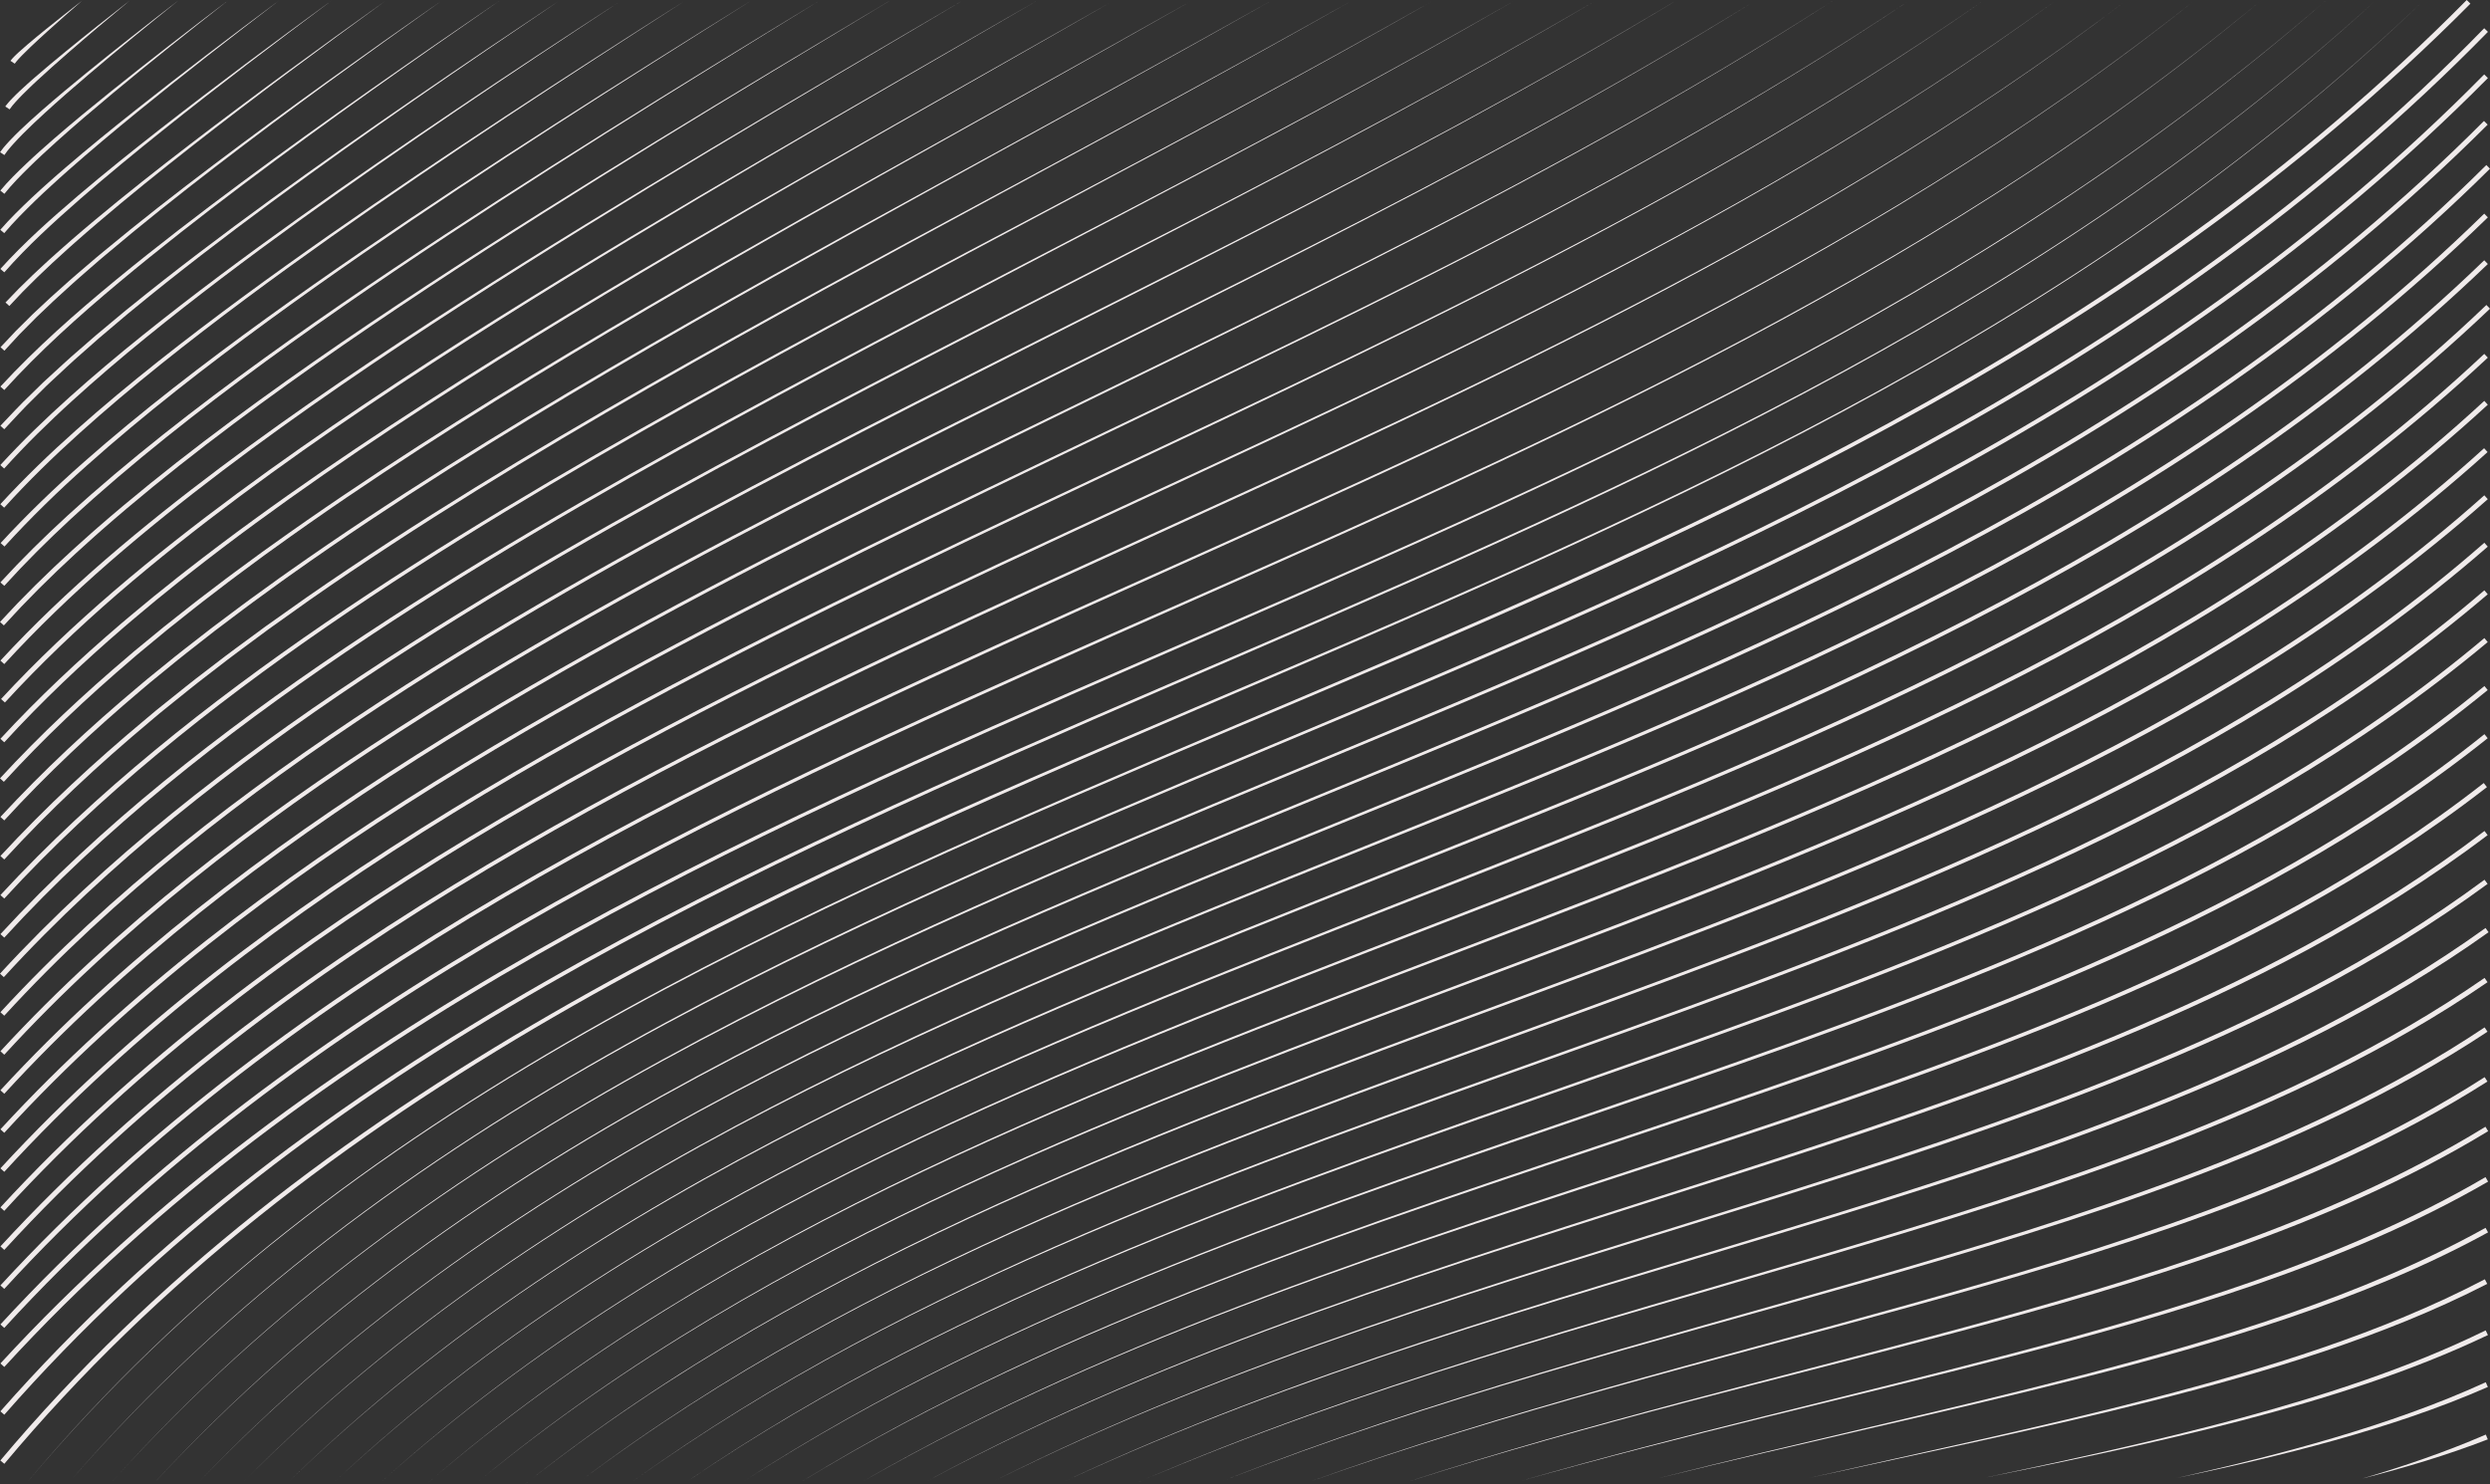 <?xml version="1.0" encoding="UTF-8"?>
<svg id="Layer_2" data-name="Layer 2" xmlns="http://www.w3.org/2000/svg" viewBox="0 0 2753.11 1641.03">
  <rect x="0" y="0" width="2753.11" height="1641.03" fill="#333333" stroke="none"/>
  <defs>
    <style>
      .cls-1 {
        fill: #f0ebeb;
        stroke-width: 0px;
      }
    </style>
  </defs>
  <g id="Isolation_Mode" data-name="Isolation Mode">
    <g>
      <g>
        <path class="cls-1" d="m11.55,67.25c.75-.96,1.5-1.94,2.27-2.73.76-.86,1.53-1.65,2.32-2.42.77-.79,1.56-1.55,2.36-2.29.79-.75,1.58-1.51,2.38-2.22,3.19-2.93,6.45-5.75,9.72-8.55,6.54-5.59,13.18-11.03,19.85-16.43,13.34-10.79,26.84-21.37,40.37-31.91-12.92,11.27-25.81,22.59-38.5,34.09-6.35,5.75-12.66,11.54-18.84,17.44-3.08,2.96-6.15,5.92-9.11,8.96-.75.75-1.47,1.52-2.19,2.29-.73.76-1.45,1.53-2.13,2.31-.7.77-1.39,1.55-2.01,2.34-.68.79-1.18,1.55-1.72,2.3l-4.77-3.19Z"/>
        <path class="cls-1" d="m5.82,117.75c1.23-1.56,2.4-3.24,3.71-4.63l1.92-2.17c.64-.72,1.32-1.38,1.98-2.07,2.63-2.78,5.37-5.37,8.1-8,2.77-2.56,5.51-5.16,8.34-7.65l4.21-3.77,4.25-3.71c11.35-9.88,22.9-19.48,34.52-28.99C96.1,37.75,119.68,19.18,143.34.71c-23.05,19.22-46.03,38.53-68.64,58.25-11.3,9.86-22.52,19.81-33.49,29.99l-4.11,3.82-4.05,3.87c-2.72,2.56-5.35,5.21-8,7.83-2.59,2.67-5.22,5.31-7.66,8.07-2.5,2.72-4.81,5.56-6.79,8.4l-4.77-3.19Z"/>
        <path class="cls-1" d="m.09,168.26l2.53-3.34,1.27-1.67c.44-.53.9-1.04,1.35-1.56,1.82-2.04,3.56-4.19,5.47-6.11,1.89-1.95,3.73-3.96,5.66-5.86l5.8-5.69c7.83-7.46,15.81-14.73,23.93-21.81,16.22-14.2,32.78-27.96,49.47-41.56,16.68-13.61,33.54-26.98,50.44-40.3,16.9-13.32,33.92-26.49,50.94-39.64-16.73,13.53-33.45,27.07-50.04,40.76-16.6,13.68-33.15,27.43-49.5,41.39-16.36,13.96-32.59,28.06-48.43,42.56-7.94,7.23-15.7,14.63-23.29,22.18l-5.6,5.74c-1.86,1.92-3.61,3.91-5.42,5.87-1.85,1.93-3.44,4.01-5.16,6.02-.42.51-.85,1.01-1.26,1.52l-1.14,1.57-2.27,3.13-4.77-3.19Z"/>
        <path class="cls-1" d="m.36,210.72c8.88-10.69,18.72-20.25,28.65-29.69,9.93-9.45,20.2-18.47,30.48-27.48,20.66-17.9,41.77-35.25,63.05-52.36C165.13,66.99,208.41,33.7,251.9.71c-42.91,33.75-85.6,67.79-127.55,102.7-20.96,17.46-41.73,35.16-62.02,53.36-10.09,9.16-20.17,18.33-29.85,27.87-9.68,9.52-19.28,19.21-27.67,29.68l-4.46-3.61Z"/>
        <path class="cls-1" d="m.29,254.11c11.03-12.68,23.02-24.31,35.14-35.76l9.18-8.49c3.07-2.82,6.21-5.55,9.3-8.34,6.18-5.58,12.5-11,18.8-16.44,25.25-21.69,51.08-42.65,77.14-63.32,26.06-20.65,52.38-40.98,78.81-61.14,26.46-20.13,53.06-40.07,79.73-59.92-26.38,20.23-52.69,40.55-78.85,61.05-26.14,20.53-52.15,41.23-77.89,62.24-25.73,21.02-51.24,42.33-76.11,64.33-6.2,5.51-12.42,11.01-18.5,16.65-3.05,2.81-6.14,5.58-9.14,8.43l-9,8.57c-11.87,11.54-23.61,23.26-34.23,35.83l-4.37-3.72Z"/>
        <path class="cls-1" d="m.42,297.34c26.52-29.4,56.04-55.51,85.93-81.05,29.96-25.47,60.64-50.04,91.6-74.23,30.98-24.17,62.26-47.94,93.72-71.46,31.48-23.49,63.13-46.76,94.88-69.89-31.46,23.51-62.82,47.16-94.01,71.03-31.17,23.9-62.15,48.04-92.81,72.57-30.65,24.54-60.99,49.47-90.58,75.24-29.49,25.82-58.63,52.26-84.41,81.56l-4.33-3.77Z"/>
        <path class="cls-1" d="m6.09,334.44l11.69-12.15,2.92-3.04,3.01-2.94,6.02-5.88,6.02-5.88c1.99-1.98,4.09-3.83,6.14-5.76l12.33-11.44c4.15-3.77,8.36-7.46,12.54-11.2,4.2-3.71,8.34-7.48,12.62-11.1,8.52-7.28,16.95-14.66,25.6-21.77,34.38-28.72,69.56-56.43,105.08-83.67,35.54-27.22,71.42-53.98,107.55-80.39,36.13-26.41,72.46-52.55,108.91-78.52-36.17,26.36-72.21,52.88-108.05,79.67-35.84,26.79-71.42,53.93-106.65,81.51-35.21,27.6-70.06,55.66-104.06,84.69-8.56,7.19-16.89,14.64-25.31,21.99-4.23,3.65-8.32,7.45-12.46,11.2-4.12,3.77-8.29,7.49-12.38,11.29l-12.15,11.52c-2.01,1.93-4.08,3.81-6.04,5.79l-5.92,5.91-5.92,5.91-2.96,2.95-2.86,3.04-11.45,12.16-4.23-3.88Z"/>
        <path class="cls-1" d="m.6,383.91l13.35-14.2,3.34-3.55,3.45-3.43,6.91-6.85,6.91-6.85,1.73-1.71,1.77-1.66,3.55-3.32,14.21-13.28c4.77-4.39,9.65-8.64,14.47-12.97,4.86-4.29,9.62-8.68,14.58-12.85l14.76-12.63c2.47-2.1,4.9-4.23,7.39-6.3l7.48-6.19c39.82-33.11,80.69-64.9,121.98-96.08,41.32-31.16,83.07-61.74,125.14-91.85,42.06-30.13,84.37-59.91,126.82-89.49-42.18,29.96-84.2,60.13-125.97,90.65-41.79,30.5-83.23,61.45-124.24,92.97-40.98,31.55-81.51,63.69-120.95,97.1l-7.41,6.25c-2.47,2.08-4.88,4.24-7.32,6.35l-14.6,12.74c-4.91,4.2-9.61,8.62-14.41,12.94-4.76,4.36-9.6,8.64-14.3,13.06l-14.02,13.35-3.5,3.34-1.75,1.67-1.7,1.72-6.81,6.87-6.81,6.87-3.4,3.44-3.27,3.55-13.1,14.19-4.28-3.82Z"/>
        <path class="cls-1" d="m.45,427.44c39.66-42.98,83.51-81.57,128.49-118.56,45.01-36.98,91.25-72.39,138-107.07,46.77-34.66,94.09-68.56,141.76-101.96,47.66-33.41,95.6-66.4,143.71-99.15-47.84,33.14-95.51,66.52-142.88,100.32-47.38,33.78-94.41,68.06-140.87,103.08-46.44,35.04-92.35,70.8-136.97,108.08-44.58,37.27-88,76.16-126.97,119.08l-4.27-3.83Z"/>
        <path class="cls-1" d="m.45,470.78c11.23-11.75,22.18-23.78,33.99-34.94l8.71-8.51,4.35-4.26c1.47-1.4,2.98-2.75,4.47-4.13l17.93-16.47c5.91-5.56,12.12-10.79,18.21-16.14l18.35-15.97,18.68-15.58,9.34-7.79c1.56-1.29,3.1-2.61,4.68-3.88l4.74-3.81c50.35-40.87,102.14-79.88,154.53-118.01,13.15-9.47,26.23-19.02,39.43-28.42l39.64-28.11,39.85-27.81c13.29-9.25,26.68-18.39,40.01-27.58,53.44-36.64,107.21-72.79,161.16-108.66-53.69,36.27-107.19,72.81-160.34,109.84-13.26,9.3-26.57,18.52-39.8,27.87l-39.64,28.1-39.42,28.39c-13.12,9.49-26.13,19.14-39.2,28.69-52.08,38.5-103.54,77.86-153.5,119.02l-4.7,3.84c-1.56,1.28-3.09,2.61-4.64,3.91l-9.26,7.84-18.52,15.68-18.18,16.06c-6.04,5.38-12.18,10.64-18.03,16.22l-17.74,16.53c-1.47,1.38-2.97,2.74-4.42,4.15l-4.3,4.27-8.6,8.53c-11.67,11.19-22.44,23.21-33.51,34.96l-4.26-3.84Z"/>
        <path class="cls-1" d="m.34,514.22c12.09-13.16,24.52-25.99,37.29-38.46,12.82-12.42,25.81-24.65,39.12-36.52,26.54-23.83,53.85-46.76,81.64-69.07,55.59-44.62,112.86-87.04,170.83-128.43,57.99-41.38,116.76-81.62,175.9-121.31,59.13-39.69,118.69-78.75,178.41-117.55-59.46,39.2-118.75,78.65-177.6,118.74-58.86,40.08-117.35,80.71-175.03,122.45-57.66,41.75-114.6,84.53-169.8,129.44-27.6,22.45-54.69,45.52-80.98,69.45-13.19,11.92-26.05,24.18-38.72,36.63-12.62,12.49-24.89,25.32-36.81,38.47l-4.26-3.85Z"/>
        <path class="cls-1" d="m.35,557.51c26.63-28.99,54.98-56.31,84.35-82.39,29.35-26.12,59.57-51.23,90.33-75.62,61.57-48.74,125.08-94.91,189.39-139.87,64.33-44.94,129.57-88.56,195.19-131.58,65.62-43.01,131.71-85.3,197.95-127.35-65.98,42.45-131.81,85.14-197.16,128.54-65.34,43.41-130.3,87.42-194.33,132.73-64,45.33-127.19,91.86-188.36,140.89-30.56,24.54-60.56,49.78-89.66,75.99-29.13,26.18-57.18,53.55-83.45,82.5l-4.26-3.85Z"/>
        <path class="cls-1" d="m.67,600.44c29.07-31.53,59.98-61.26,92.11-89.55,32.09-28.34,65.18-55.5,98.86-81.87,33.68-26.38,67.99-51.93,102.64-76.98,34.67-25.04,69.7-49.56,104.99-73.7,70.6-48.25,142.17-95.04,214.18-141.14C685.47,91.11,757.97,45.79,830.61.71c-72.38,45.49-144.63,91.21-216.37,137.69-71.74,46.49-143.03,93.68-213.33,142.3-35.14,24.32-70.01,49.02-104.51,74.24-34.49,25.22-68.61,50.94-102.09,77.46-33.48,26.52-66.35,53.81-98.18,82.24-31.88,28.38-62.5,58.16-91.2,89.65l-4.25-3.86Z"/>
        <path class="cls-1" d="m.46,643.94l11.92-12.72c2-2.11,3.96-4.26,5.98-6.34l6.11-6.21c4.08-4.13,8.13-8.3,12.24-12.4l12.49-12.15,6.26-6.06,6.36-5.94,12.73-11.89,12.94-11.66c4.32-3.88,8.6-7.79,13.01-11.57,34.91-30.6,70.96-59.86,107.67-88.23,73.47-56.69,149.51-109.9,226.55-161.51,77.08-51.58,155.24-101.49,233.86-150.65C747.22,97.47,826.35,49.14,905.59,1c-78.99,48.55-157.87,97.29-236.24,146.82-78.35,49.56-156.24,99.86-233.02,151.81-76.74,51.99-152.45,105.55-225.51,162.53-36.51,28.51-72.33,57.9-106.99,88.59-4.38,3.79-8.63,7.71-12.91,11.6l-12.83,11.68-12.62,11.91-6.31,5.95-6.2,6.07-12.37,12.16c-4.07,4.1-8.08,8.27-12.12,12.4l-6.05,6.21c-2,2.08-3.94,4.23-5.91,6.34l-11.79,12.71-4.25-3.86Z"/>
        <path class="cls-1" d="m.02,687.67l12.89-13.75,6.46-6.86,6.62-6.71,13.24-13.4,13.53-13.1,6.77-6.55,6.89-6.41,13.8-12.81c4.61-4.25,9.35-8.38,14.01-12.57l7.02-6.27c2.33-2.1,4.68-4.18,7.07-6.21,37.87-32.94,77.01-64.37,116.9-94.77,79.84-60.75,162.58-117.52,246.42-172.48,83.88-54.92,168.97-107.96,254.52-160.2C811.75,103.39,897.81,52,983.94.71c-85.88,51.7-171.7,103.5-257.02,156.11-85.29,52.65-170.11,106.08-253.69,161.38-83.54,55.34-165.95,112.46-245.38,173.5-39.69,30.54-78.6,62.09-116.21,95.12-2.37,2.04-4.7,4.13-7.02,6.23l-6.97,6.28c-4.63,4.2-9.33,8.34-13.91,12.6l-13.69,12.83-6.84,6.42-6.71,6.55-13.42,13.11-13.11,13.4-6.55,6.7-6.39,6.86-12.76,13.73-4.25-3.86Z"/>
        <path class="cls-1" d="m.46,730.43c36.65-39.72,75.91-76.89,116.7-112.21,40.87-35.24,83.15-68.78,126.28-101.15,43.14-32.37,87.12-63.57,131.64-93.97,44.52-30.4,89.57-60.01,134.96-89.08,90.79-58.12,182.89-114.15,275.45-169.36C878.07,109.48,971.14,55.13,1064.17.71c-92.79,54.83-185.61,109.6-277.95,165.18-92.31,55.61-184.14,112.04-274.64,170.54-45.24,29.26-90.13,59.05-134.48,89.63-44.34,30.58-88.15,61.94-131.07,94.45-42.92,32.52-84.98,66.17-125.58,101.5-40.52,35.4-79.47,72.62-115.75,112.28l-4.24-3.87Z"/>
        <path class="cls-1" d="m1.17,772.88c39.28-42.51,81.49-82.17,125.3-119.85,43.92-37.58,89.46-73.19,135.9-107.53,46.46-34.32,93.86-67.34,141.84-99.46,47.99-32.12,96.56-63.35,145.49-93.98,97.89-61.25,197.18-120.19,296.93-178.3,99.76-58.1,199.98-115.42,300.01-173.04-99.79,58.04-199.77,115.77-299.28,174.28-99.5,58.53-198.53,117.87-296.13,179.5-48.79,30.82-97.2,62.24-145.02,94.53-47.81,32.3-95.03,65.48-141.28,99.94-46.24,34.48-91.54,70.22-135.19,107.88-43.54,37.76-85.43,77.46-124.34,119.91l-4.24-3.87Z"/>
        <path class="cls-1" d="m.46,816.88c41.89-45.4,87-87.67,133.91-127.73,2.89-2.55,5.89-4.98,8.84-7.45l8.89-7.39c5.94-4.92,11.83-9.89,17.81-14.76l18.06-14.45c6.03-4.8,12-9.69,18.13-14.35,24.34-18.93,48.93-37.54,73.88-55.64,49.84-36.3,100.72-71.12,152.24-104.95,51.53-33.82,103.69-66.65,156.25-98.82,105.14-64.31,211.79-126.09,318.85-187.1,107.06-61.01,214.54-121.28,321.63-182.23-106.86,61.36-214.1,122.06-320.92,183.48-106.82,61.42-213.21,123.6-318.06,188.3-52.41,32.36-104.42,65.37-155.78,99.37-51.35,34-102.05,68.99-151.68,105.43-24.84,18.18-49.32,36.85-73.54,55.84-6.11,4.68-12.04,9.58-18.04,14.39l-17.96,14.49c-5.95,4.88-11.81,9.86-17.71,14.79l-8.84,7.41c-2.94,2.48-5.92,4.91-8.79,7.47-46.63,40.13-91.42,82.44-132.93,127.78l-4.24-3.87Z"/>
        <path class="cls-1" d="m0,860.59c44.69-48.48,92.94-93.52,143.18-136.07l4.69-4.02c1.57-1.33,3.17-2.62,4.76-3.93l9.54-7.84,19.08-15.67,19.37-15.31,9.69-7.65c3.24-2.54,6.44-5.13,9.73-7.59l19.65-14.94c6.56-4.97,13.06-10.01,19.73-14.84l19.89-14.62,9.95-7.31,10.05-7.16c53.49-38.35,108.14-75.04,163.48-110.63,55.35-35.58,111.39-70.05,167.86-103.8,112.94-67.49,227.52-132.16,342.39-196.25,114.88-64.09,230.09-127.57,344.64-192.24-114.31,65.09-229.29,128.99-343.93,193.49-114.63,64.5-228.96,129.58-341.62,197.46-56.32,33.94-112.21,68.6-167.39,104.35-55.17,35.76-109.63,72.62-162.91,111.11l-10.01,7.19-9.9,7.33-19.81,14.67c-6.64,4.84-13.11,9.9-19.64,14.88l-19.56,14.99c-3.28,2.47-6.47,5.07-9.69,7.61l-9.64,7.67-19.27,15.35-18.98,15.71-9.49,7.85c-1.58,1.32-3.18,2.6-4.73,3.94l-4.66,4.03c-49.96,42.63-97.88,87.7-142.19,136.11L0,860.59Z"/>
        <path class="cls-1" d="m.47,903.29c47.47-51.43,98.82-99.12,152.35-144.05,3.35-2.81,6.63-5.69,10.03-8.44l10.18-8.25,20.36-16.51c3.37-2.78,6.84-5.44,10.28-8.12l10.35-8.04,20.69-16.09,20.98-15.7,10.49-7.85c3.5-2.61,6.97-5.26,10.53-7.79l21.25-15.33c7.1-5.09,14.12-10.29,21.32-15.24,57.1-40.28,115.46-78.71,174.56-115.92,59.12-37.21,118.99-73.18,179.3-108.39,120.63-70.41,243-137.74,365.51-204.76,122.52-67.01,245.26-133.62,366.97-202.09-121.47,68.89-243.99,135.92-366.28,203.34-122.27,67.44-244.4,135.18-364.75,205.98-60.17,35.4-119.89,71.57-178.83,108.95-58.94,37.39-117.11,75.99-173.99,116.4-7.17,4.96-14.16,10.19-21.23,15.29l-21.16,15.38c-3.55,2.54-7,5.2-10.49,7.81l-10.45,7.87-20.89,15.74-20.6,16.13-10.3,8.06c-3.43,2.69-6.88,5.36-10.23,8.14l-20.26,16.54-10.13,8.27c-3.38,2.75-6.65,5.64-9.98,8.45-53.25,45.01-104.26,92.72-151.35,144.08l-4.24-3.87Z"/>
        <path class="cls-1" d="m.47,946.48c50.27-54.47,104.77-104.85,161.66-152.21l10.63-8.92,10.82-8.69,21.67-17.35c7.17-5.85,14.59-11.38,21.91-17.03l22.03-16.88c3.65-2.85,7.41-5.53,11.13-8.29l11.18-8.22,22.35-16.45c15.1-10.68,30.16-21.44,45.31-32.05,60.79-42.2,122.96-82.35,185.93-121.16,62.98-38.8,126.77-76.25,191.02-112.88,128.52-73.24,258.84-143.2,389.12-213.2C1235.52,143.17,1365.88,73.31,1494.73.71c-128.61,73.02-258.75,143.31-388.82,213.7-130.05,70.42-260.14,140.79-388.37,214.43-64.11,36.83-127.75,74.47-190.56,113.44-62.8,38.98-124.78,79.3-185.35,121.64-15.1,10.65-30.09,21.44-45.14,32.15l-22.26,16.49-11.13,8.25c-3.7,2.76-7.45,5.46-11.08,8.31l-21.93,16.92c-7.29,5.66-14.68,11.21-21.82,17.07l-21.57,17.38-10.77,8.7-10.58,8.94c-56.6,47.42-110.76,97.83-160.64,152.22l-4.24-3.87Z"/>
        <path class="cls-1" d="m.47,989.67c53.09-57.52,110.76-110.62,171.05-160.38,60.32-49.76,123.29-96.19,187.78-140.33,64.51-44.12,130.56-85.91,197.45-126.26,66.91-40.34,134.67-79.21,202.92-117.19,136.53-75.94,274.86-148.5,412.95-221.47C1310.72,151.06,1448.69,77.81,1584.53.71c-135.61,77.51-273.36,151.2-411.24,224.59-137.87,73.4-275.98,146.38-412.23,222.71-68.11,38.18-135.73,77.24-202.47,117.76-66.72,40.53-132.59,82.48-196.87,126.74-64.26,44.27-126.99,90.83-187.01,140.65-59.99,49.82-117.32,102.94-170.01,160.38l-4.24-3.87Z"/>
        <path class="cls-1" d="m.47,1032.85c27.91-30.33,57.08-59.46,87.22-87.53,30.15-28.07,61.25-55.09,93.16-81.12,63.79-52.1,130.44-100.57,198.71-146.53,68.29-45.95,138.24-89.38,209.1-131.2,70.87-41.81,142.67-82.01,214.94-121.31,144.57-78.57,290.99-153.61,436.9-229.59C1386.4,159.57,1531.92,82.75,1674.53.71c-142.37,82.45-287.68,159.71-433.36,236.12-145.69,76.41-291.89,151.87-436.19,230.84-72.14,39.5-143.79,79.89-214.49,121.88-70.69,42-140.44,85.6-208.51,131.68-68.05,46.1-134.45,94.69-197.94,146.85-31.75,26.06-62.7,53.1-92.67,81.17-29.97,28.07-58.95,57.19-86.66,87.47l-4.23-3.87Z"/>
        <path class="cls-1" d="m0,1076.54c58.63-63.74,122.6-122.37,189.75-176.9,67.22-54.48,137.55-105.01,209.63-152.76,72.1-47.75,145.98-92.74,220.83-135.98,74.86-43.23,150.71-84.72,227.03-125.28,152.67-81.09,307.21-158.52,460.89-237.6C1461.79,168.94,1614.76,88.33,1763.88.91c-148.88,87.84-301.64,168.88-455.09,248.39-153.47,79.51-307.8,157.36-460.2,238.86-76.19,40.76-151.89,82.44-226.58,125.85-74.68,43.42-148.37,88.57-220.25,136.46-71.86,47.89-141.92,98.53-208.84,153.07-66.85,54.59-130.47,113.22-188.69,176.88l-4.24-3.87Z"/>
        <path class="cls-1" d="m.47,1119.19c61.44-66.75,128.62-128,199.18-184.86,70.63-56.82,144.66-109.26,220.54-158.71,75.91-49.44,153.72-95.88,232.55-140.44,78.84-44.55,158.72-87.22,239.07-128.95,160.72-83.44,323.3-163.15,484.6-245.38C1537.68,178.62,1697.89,94.02,1853.09.71c-154.95,93.72-314.96,178.76-476.02,261.43-161.1,82.66-323.48,162.8-483.93,246.65-80.22,41.93-159.95,84.8-238.63,129.53-78.66,44.74-156.29,91.34-231.97,140.92-75.65,49.59-149.42,102.14-219.74,159.02-70.25,56.91-137.07,118.16-198.1,184.82l-4.23-3.88Z"/>
        <path class="cls-1" d="m.47,1162.36c64.14-69.69,134.39-133.53,208.27-192.61,36.94-29.55,74.83-57.91,113.44-85.24,38.6-27.34,77.88-53.69,117.69-79.22,79.62-51.05,161.27-98.83,243.99-144.61,82.73-45.77,166.55-89.52,250.82-132.33,168.57-85.6,338.97-167.45,507.62-252.82,84.32-42.68,168.22-86.22,251.17-131.51,82.94-45.3,164.95-92.34,245.31-142.11-80.23,49.97-162.13,97.23-244.97,142.74-82.85,45.51-166.64,89.26-250.87,132.16-168.45,85.81-338.66,168.09-506.97,254.1-84.15,43.01-167.82,86.96-250.38,132.91-82.55,45.95-164.01,93.9-243.4,145.09-39.69,25.6-78.85,52-117.31,79.4-38.47,27.38-76.21,55.78-113,85.36-73.57,59.13-143.45,122.97-207.18,192.56l-4.23-3.88Z"/>
        <path class="cls-1" d="m.47,1205.52c66.93-72.73,140.36-139.24,217.71-200.59,38.68-30.68,78.36-60.1,118.78-88.42,40.44-28.3,81.63-55.52,123.36-81.85,83.48-52.66,169.13-101.78,255.89-148.75,86.77-46.97,174.67-91.79,263.01-135.69,176.7-87.76,355.18-171.84,531.31-260.67,88.07-44.41,175.56-89.98,261.84-137.76,86.28-47.78,171.36-97.78,254.36-151.08-82.87,53.5-167.84,103.71-254.01,151.71-86.18,48-173.58,93.79-261.54,138.41-175.94,89.27-354.23,173.78-530.68,261.96-88.21,44.1-175.98,89.12-262.58,136.27-86.59,47.16-172.05,96.44-255.3,149.24-41.62,26.4-82.68,53.68-122.98,82.03-40.29,28.38-79.81,57.83-118.33,88.54-77.03,61.4-150.09,127.91-216.6,200.54l-4.23-3.88Z"/>
        <path class="cls-1" d="m.47,1248.68c69.61-75.65,146.1-144.73,226.78-208.25,80.71-63.54,165.59-121.63,252.79-175.78,87.22-54.16,176.75-104.49,267.42-152.55,90.69-48.05,182.54-93.83,274.81-138.71,184.56-89.72,370.81-175.9,554.08-268.18,91.63-46.13,182.52-93.78,271.91-144.13,89.38-50.35,177.27-103.41,262.61-160.38-85.2,57.17-172.98,110.44-262.26,161-89.29,50.56-180.08,98.43-271.61,144.78-183.08,92.72-369.15,179.35-553.47,269.48-92.15,45.08-183.87,91.06-274.39,139.3-90.51,48.24-179.84,98.74-266.83,153.03-86.97,54.29-171.56,112.48-251.95,176.07-80.36,63.57-156.47,132.64-225.66,208.19l-4.23-3.88Z"/>
        <path class="cls-1" d="m.47,1291.83c72.24-78.52,151.74-150.12,235.71-215.76,84-65.67,172.44-125.46,263.32-181.07,90.9-55.62,184.27-107.06,278.81-156.13,94.56-49.06,190.32-95.71,286.47-141.5,192.3-91.57,386.19-179.79,576.38-275.65,95.08-47.92,189.23-97.74,281.56-150.8,92.31-53.06,182.81-109.37,270.22-170.21-87.28,61.03-177.65,117.56-269.86,170.83-92.22,53.28-186.28,103.32-281.27,151.46-190.01,96.31-383.73,184.98-575.79,276.96-96.03,46-191.66,92.86-286.05,142.1-94.38,49.25-187.55,100.86-278.21,156.61-90.64,55.74-178.8,115.63-262.47,181.35-83.64,65.69-162.76,137.27-234.58,215.69l-4.23-3.88Z"/>
        <path class="cls-1" d="m.47,1334.98c74.83-81.34,157.28-155.42,244.49-223.12,87.23-67.74,179.19-129.18,273.71-186.15,94.55-56.97,191.69-109.49,290.05-159.48,98.38-49.98,198-97.43,297.96-144.1,199.92-93.3,401.31-183.53,598.19-283.11,98.42-49.78,195.7-101.88,290.78-157.8,95.07-55.91,187.95-115.65,277.18-180.52-89.09,65.07-181.85,125.02-276.82,181.14-94.98,56.13-192.17,108.46-290.5,158.46-196.71,100.02-397.94,190.7-597.63,284.42-99.84,46.88-199.33,94.53-297.54,144.7-98.2,50.17-195.14,102.86-289.46,159.96-94.29,57.1-185.96,118.64-272.85,186.43-86.87,67.75-168.94,141.81-243.34,223.04l-4.23-3.88Z"/>
        <path class="cls-1" d="m.47,1378.13c77.36-84.1,162.71-160.61,253.11-230.33,90.42-69.75,185.84-132.8,283.97-191.04,98.16-58.25,199.03-111.75,301.16-162.59,102.14-50.84,205.56-99.02,309.27-146.51,207.41-94.93,416.17-187.13,619.51-290.57,101.64-51.71,201.91-106.21,299.58-165.11,97.65-58.89,192.71-122.22,283.52-191.26-90.67,69.23-185.6,132.77-283.14,191.88-97.56,59.12-197.74,113.85-299.3,165.78-203.17,103.89-411.77,196.54-618.96,291.9-103.6,47.69-206.89,96.09-308.87,147.11-101.96,51.03-202.65,104.7-300.56,163.08-97.88,58.38-193.01,121.52-283.09,191.32-90.06,69.75-175.02,146.24-251.95,230.23l-4.23-3.88Z"/>
        <path class="cls-1" d="m.47,1421.27c79.85-86.82,168.04-165.72,261.58-237.39,93.56-71.72,192.39-136.31,294.08-195.77,101.71-59.47,206.28-113.87,312.12-165.5,105.86-51.62,213.02-100.48,320.42-148.73,107.41-48.25,215.08-95.89,322.11-144.92,107.03-49.03,213.45-99.45,318.21-153.16,104.75-53.7,207.87-110.71,307.94-172.73,100.06-62,197.08-129.06,289.24-202.35-92.02,73.48-188.91,140.74-288.87,202.96-99.97,62.24-203,119.47-307.66,173.4-104.68,53.94-211.02,104.59-317.97,153.84-106.95,49.26-214.53,97.12-321.83,145.58-107.29,48.47-214.33,97.53-320.03,149.34-105.68,51.81-210.06,106.38-311.52,165.99-101.44,59.59-199.98,124.28-293.19,196.04-93.19,71.71-180.99,150.58-260.41,237.29l-4.23-3.88Z"/>
        <path class="cls-1" d="m.47,1464.41c82.29-89.49,173.28-170.74,269.91-244.33,96.65-73.64,198.86-139.72,304.05-200.33,105.22-60.63,213.44-115.86,322.95-168.21,109.53-52.34,220.38-101.8,331.42-150.78,111.04-48.98,222.29-97.46,332.75-147.7,110.46-50.22,220.15-102.19,327.91-157.98,107.75-55.78,213.57-115.4,315.89-180.66,102.31-65.22,201.09-136.12,294.41-213.72-93.17,77.79-191.82,148.89-294.02,214.33-102.21,65.47-207.95,125.32-315.61,181.32-107.68,56.02-217.3,108.22-327.68,158.67-110.38,50.46-221.55,99.17-332.48,148.36-110.93,49.2-221.66,98.87-331.03,151.39-109.35,52.53-217.37,107.94-322.35,168.7-104.95,60.75-206.86,126.92-303.16,200.59-96.28,73.62-186.87,154.84-268.73,244.22l-4.23-3.88Z"/>
        <path class="cls-1" d="m.47,1507.55c84.69-92.11,178.43-175.68,278.11-251.14,99.69-75.52,205.24-143.03,313.91-204.74,108.7-61.73,220.52-117.73,333.66-170.73,113.16-53,227.65-103.01,342.27-152.68,114.62-49.67,229.38-98.99,343.2-150.44,113.81-51.44,226.7-105,337.34-162.95,110.63-57.93,219.03-120.28,323.43-188.86,104.39-68.55,204.75-143.38,299.06-225.31-94.16,82.11-194.38,157.15-298.67,225.91-104.29,68.8-212.6,131.38-323.15,189.54-110.57,58.18-223.39,111.97-337.12,163.64-113.74,51.67-228.43,101.22-342.94,151.11-114.51,49.89-228.89,100.11-341.88,153.3-112.98,53.19-224.6,109.36-333.05,171.22-108.42,61.84-213.66,129.45-313,205-99.33,75.49-192.66,159.02-276.92,251.02l-4.23-3.88Z"/>
        <path class="cls-1" d="m.43,1560.48c42.4-48.17,87.28-94.14,134.24-137.85,46.96-43.72,95.99-85.18,146.67-124.49,101.37-78.66,209.23-148.64,320.51-212.28,111.32-63.67,226.06-121.08,342.21-175.25,116.18-54.16,233.8-105.09,351.52-155.69,117.73-50.59,235.6-100.86,352.42-153.51,116.8-52.64,232.58-107.67,345.83-167.59,113.24-59.9,223.96-124.73,330.14-196.46,106.18-71.68,207.76-150.32,302.49-236.65-94.57,86.5-196.02,165.34-302.09,237.24-106.07,71.94-216.71,137-329.87,197.14-113.18,60.15-228.89,115.42-345.62,168.29-116.74,52.88-234.54,103.37-352.17,154.18-117.63,50.82-235.13,101.96-351.14,156.31-115.99,54.35-230.53,111.94-341.59,175.73-111.02,63.77-218.56,133.83-319.57,212.51-50.49,39.32-99.33,80.77-146.08,124.46-46.75,43.68-91.41,89.61-133.6,137.7l-4.31-3.79Z"/>
        <path class="cls-1" d="m.39,1614.83c42.3-50.36,87.31-98.44,134.63-144.1,47.31-45.67,96.92-88.94,148.34-129.89,102.87-81.94,212.93-154.49,326.74-220.13,113.86-65.67,231.48-124.52,350.61-179.84,119.16-55.32,239.89-107.13,360.7-158.61,120.82-51.48,241.79-102.63,361.58-156.45,119.78-53.8,238.41-110.28,354.23-172.18,115.8-61.88,228.78-129.24,336.62-204.2,107.83-74.91,210.46-157.49,305.33-248.33-94.71,91.02-197.2,173.8-304.92,248.92-107.73,75.18-220.63,142.77-336.35,204.88-115.74,62.13-234.32,118.84-354.03,172.88-119.72,54.04-240.61,105.43-361.33,157.12-120.72,51.7-241.32,103.72-360.32,159.23-118.97,55.51-236.38,114.53-349.97,180.32-113.55,65.76-223.28,138.39-325.76,220.33-51.24,40.95-100.64,84.2-147.74,129.83-47.1,45.63-91.89,93.64-133.97,143.92l-4.4-3.69Z"/>
      </g>
      <g>
        <path class="cls-1" d="m31.33,1637.46c42.58-50.83,87.95-99.3,135.7-145.31,47.75-46.01,97.86-89.55,149.84-130.72,103.98-82.38,215.33-155.13,330.48-220.87,115.19-65.77,234.19-124.63,354.68-180.01,120.51-55.38,242.56-107.29,364.63-159.07,122.07-51.77,244.21-103.41,365.01-158.02,120.78-54.61,240.27-112.22,356.61-175.72,116.31-63.47,229.47-132.91,336.91-210.44,107.44-77.47,209.06-163.11,302.19-257.3l4.08,4.04c-93.54,94.26-195.55,179.92-303.33,257.34-107.78,77.48-221.24,146.81-337.79,210.14-116.58,63.36-236.25,120.8-357.19,175.21-120.95,54.42-243.2,105.85-365.37,157.4-122.16,51.56-244.28,103.24-364.85,158.39-120.55,55.14-239.6,113.77-354.86,179.3-115.22,65.5-226.65,138.02-330.74,220.18-52.04,41.06-102.21,84.5-150.03,130.42-47.82,45.91-93.28,94.3-135.95,145.05Z"/>
        <path class="cls-1" d="m77.8,1637.46c42.82-49.52,88.35-96.69,136.16-141.42,47.8-44.74,97.87-87.04,149.72-127.02,103.71-80,214.43-150.6,328.72-214.47,114.33-63.89,232.24-121.15,351.52-175.13,119.31-53.98,240.05-104.7,360.75-155.41,120.7-50.71,241.42-101.41,360.76-155.18,119.33-53.76,237.33-110.61,352.14-173.42,114.78-62.78,226.38-131.58,332.17-208.53,105.79-76.89,205.68-162.01,296.96-255.66l4.11,4.01c-91.69,93.74-191.98,178.87-298.12,255.71-106.14,76.91-218.03,145.61-333.06,208.25-115.05,62.67-233.25,119.34-352.73,172.91-119.5,53.58-240.33,104.07-361.13,154.56-120.79,50.5-241.6,100.99-360.97,154.73-119.35,53.75-237.31,110.76-351.71,174.42-114.36,63.63-225.15,134-328.98,213.78-51.9,39.87-102.04,82.07-149.91,126.71-47.88,44.63-93.49,91.72-136.4,141.16Z"/>
        <path class="cls-1" d="m124.86,1637.46c42.67-47.76,87.91-93.22,135.29-136.32,47.38-43.1,96.89-83.85,148.06-122.37,102.37-77.07,211.29-145.14,323.55-206.81,112.3-61.69,227.95-117.07,344.88-169.35,116.96-52.27,235.25-101.46,353.51-150.67,118.25-49.2,236.51-98.41,353.46-150.59,116.93-52.17,232.59-107.32,345.18-168.25,112.57-60.9,222.08-127.65,325.99-202.36,103.91-74.64,202.12-157.33,291.92-248.45l4.09,4.03c-90.22,91.2-188.83,173.91-293.08,248.5-104.26,74.66-214.06,141.3-326.87,202.06-112.84,60.79-228.69,115.77-345.77,167.74-117.1,51.98-235.47,100.98-353.82,149.96-118.34,48.98-236.71,97.94-353.73,149.98-117,52.04-232.7,107.19-345.07,168.64-112.33,61.43-221.33,129.27-323.81,206.12-51.23,38.41-100.8,79.05-148.25,122.06-47.45,43-92.77,88.37-135.53,136.05Z"/>
        <path class="cls-1" d="m172.57,1637.45c42.49-45.99,87.4-89.72,134.32-131.18,46.92-41.46,95.84-80.65,146.31-117.7,100.96-74.14,208.04-139.67,318.23-199.14,110.22-59.49,223.57-112.99,338.12-163.55,114.57-50.56,230.39-98.21,346.16-145.89,115.77-47.68,231.54-95.38,346.06-145.95,114.5-50.56,227.78-104.01,338.14-163.04,110.33-59.01,217.73-123.68,319.73-196.11,102-72.37,198.51-152.6,286.82-241.15l4.06,4.06c-88.73,88.63-185.64,168.87-287.98,241.19-102.35,72.38-210.04,136.94-320.61,195.81-110.59,58.89-224.07,112.16-338.72,162.53-114.67,50.37-230.55,97.87-346.42,145.32-115.86,47.46-231.75,94.88-346.39,145.21-114.61,50.33-228.02,103.6-338.31,162.85-110.25,59.23-217.41,124.53-318.48,198.45-50.53,36.95-99.51,76.03-146.49,117.39-46.99,41.36-91.98,85.01-134.56,130.91Z"/>
        <path class="cls-1" d="m220.96,1637.45c42.33-44.26,86.95-86.32,133.45-126.19,46.5-39.87,94.87-77.54,144.69-113.17,99.66-71.29,205.02-134.35,313.26-191.66,108.28-57.33,219.47-108.99,331.77-157.89,112.33-48.9,225.81-95.04,339.24-141.26,113.43-46.21,226.84-92.48,339.04-141.54,112.19-49.06,223.2-100.91,331.39-158.21,108.16-57.28,213.5-120.06,313.62-190.45,100.1-70.33,194.89-148.36,281.64-234.61l4.04,4.07c-87.17,86.33-182.35,164.37-282.8,234.65-100.45,70.34-206.09,133.01-314.49,190.14-108.43,57.16-219.63,108.83-331.96,157.7-112.35,48.86-225.88,94.92-339.39,140.91-113.52,45.99-227.07,91.91-339.46,140.57-112.37,48.66-223.61,100.09-331.96,157.18-108.31,57.08-213.75,119.91-313.52,190.98-49.87,35.52-98.31,73.09-144.87,112.86-46.57,39.76-91.27,81.74-133.68,125.91Z"/>
        <path class="cls-1" d="m270.11,1637.46c84.09-84.88,176.75-161.05,274.77-229.3,98.04-68.31,201.35-128.81,307.34-183.89,106.02-55.1,214.74-104.84,324.49-151.99,109.77-47.15,220.62-91.7,331.41-136.33,110.79-44.63,221.56-89.32,331.19-136.69,109.61-47.36,218.11-97.4,323.94-152.67,105.8-55.25,208.92-115.8,307.05-183.72,98.12-67.87,191.16-143.21,276.43-226.64l4.01,4.11c-85.69,83.51-179.13,158.85-277.59,226.66-98.47,67.87-201.89,128.3-307.92,183.4-106.06,55.13-214.75,104.99-324.51,152.15-109.78,47.17-220.66,91.65-331.54,136.06-110.88,44.41-221.8,88.73-331.64,135.65-109.82,46.92-218.59,96.43-324.68,151.29-106.06,54.85-209.45,115.12-307.59,183.21-98.13,68.03-190.92,144-275.18,228.71Z"/>
        <path class="cls-1" d="m320.81,1636.74c83.56-81.2,175.09-153.98,271.55-219.26,96.48-65.33,197.82-123.27,301.62-176.12,103.83-52.86,210.15-100.7,317.42-146.1,107.29-45.4,215.57-88.38,323.79-131.46,108.22-43.07,216.41-86.24,323.5-131.97,107.08-45.74,213.11-94.05,316.58-147.41,103.45-53.35,204.35-111.8,300.46-177.42,96.1-65.58,187.33-138.41,271.01-219.21l3.98,4.13c-84.11,80.88-175.73,153.71-272.17,219.23-96.45,65.57-197.64,123.9-301.32,177.1-103.71,53.21-209.91,101.35-317.14,146.89-107.24,45.54-215.54,88.49-323.85,131.34-108.31,42.85-216.66,85.6-324.01,130.77-107.33,45.17-213.71,92.77-317.6,145.4-103.87,52.62-205.29,110.32-301.87,175.44-96.56,65.06-188.23,137.64-271.95,218.67Z"/>
        <path class="cls-1" d="m370.93,1637.46c83.02-77.74,173.47-147.36,268.45-209.86,95.01-62.54,194.5-118.07,296.27-168.81,101.79-50.75,205.87-96.77,310.84-140.51,104.98-43.74,210.88-85.21,316.7-126.81,105.82-41.6,211.61-83.31,316.34-127.52,104.72-44.21,208.42-90.93,309.68-142.54,101.23-51.6,200.03-108.13,294.21-171.67,94.17-63.49,183.62-134.1,265.72-212.54l3.96,4.15c-82.53,78.52-172.38,149.13-266.88,212.56-94.52,63.48-193.6,119.9-295.06,171.34-101.49,51.46-205.38,98-310.24,142.01-104.88,44.01-210.78,85.51-316.69,126.88-105.91,41.37-211.88,82.62-316.92,126.12-105.03,43.51-209.17,89.29-311.03,139.81-101.83,50.51-201.4,105.8-296.51,168.13-95.09,62.28-185.67,131.69-268.85,209.26Z"/>
        <path class="cls-1" d="m422.74,1637.47c82.21-74.01,171.27-140.24,264.45-199.79,93.21-59.58,190.52-112.57,289.91-161.08,99.41-48.52,200.93-92.62,303.25-134.6,102.34-41.98,205.52-81.83,308.62-121.83,103.11-39.99,206.16-80.12,308.24-122.62,102.06-42.51,203.16-87.4,301.95-136.97,98.77-49.56,195.25-103.85,287.35-164.89,92.08-61,179.73-128.84,260.26-204.41l3.92,4.19c-80.96,75.64-169,143.47-261.42,204.41-92.43,60.98-189.2,115.14-288.19,164.55-99.03,49.42-200.31,94.13-302.51,136.44-102.22,42.31-205.38,82.22-308.58,121.99-103.19,39.77-206.44,79.4-308.84,121.14-102.39,41.74-203.96,85.6-303.44,133.89-99.45,48.28-196.84,101.04-290.15,160.4-93.29,59.33-182.47,125.35-264.84,199.18Z"/>
        <path class="cls-1" d="m473.96,1638.91c81.4-70.51,169.11-133.58,260.59-190.35,91.51-56.81,186.77-107.4,283.93-153.81,97.19-46.42,196.3-88.68,296.15-128.98,99.87-40.29,200.51-78.6,301.07-117.07,100.56-38.47,201.07-77.08,300.65-117.98,99.56-40.9,198.22-84.09,294.69-131.78,96.45-47.68,190.73-99.89,280.83-158.66,90.08-58.73,175.93-124.09,254.92-197.03l3.89,4.22c-79.41,73.01-165.66,138.37-256.07,197.02-90.43,58.7-184.99,110.79-281.66,158.31-96.7,47.53-195.53,90.53-295.24,131.23-99.72,40.7-200.34,79.1-300.99,117.34-100.65,38.24-201.36,76.32-301.29,116.38-99.92,40.06-199.09,82.09-296.34,128.28-97.23,46.18-192.56,96.54-284.17,153.12-91.58,56.55-179.41,119.41-260.97,189.74Z"/>
        <path class="cls-1" d="m529.72,1637.46c80.52-66.67,166.75-126.28,256.38-180.04,89.65-53.78,182.68-101.78,277.43-145.92,94.77-44.14,191.27-84.45,288.45-122.94,97.19-38.49,195.07-75.17,292.87-112.04,97.79-36.87,195.53-73.9,292.38-113.13,96.84-39.23,192.82-80.65,286.73-126.38,93.89-45.72,185.74-95.79,273.63-152.17,87.86-56.34,171.72-119.09,248.99-189.24l3.85,4.25c-77.7,70.21-161.94,132.94-250.13,189.21-88.21,56.31-180.34,106.25-274.45,151.81-94.14,45.57-190.3,86.81-287.27,125.84-96.99,39.03-194.83,75.85-292.71,112.49-97.88,36.64-195.83,73.1-293.09,111.35-97.24,38.25-193.8,78.33-288.64,122.24-94.81,43.9-187.92,91.67-277.66,145.23-89.73,53.54-176.08,112.94-256.75,179.42Z"/>
        <path class="cls-1" d="m580.58,1641.03c79.52-63.4,164.28-120.07,252.14-171.25,87.88-51.2,178.85-96.96,271.39-139.12,92.56-42.15,186.71-80.71,281.48-117.58,94.77-36.87,190.18-72.06,285.51-107.44,95.32-35.38,190.58-70.93,285.01-108.58,94.41-37.65,188.02-77.4,279.68-121.28,91.64-43.88,181.35-91.92,267.28-146.08,85.91-54.13,168.01-114.45,243.76-182.05l3.82,4.29c-76.18,67.66-158.67,127.96-244.91,182.02-86.26,54.08-176.24,102-268.1,145.71-91.88,43.72-185.66,83.28-280.22,120.73-94.57,37.44-189.93,72.78-285.34,107.93-95.41,35.15-190.89,70.11-285.73,106.75-94.83,36.64-189.04,74.97-281.66,116.88-92.6,41.92-183.64,87.45-271.62,138.43-87.95,50.96-172.83,107.42-252.51,170.63Z"/>
        <path class="cls-1" d="m641.9,1637.46c78.42-59.3,161.48-112.34,247.27-160.34,85.81-48.02,174.34-91.05,264.25-130.81,89.93-39.76,181.26-76.26,273.13-111.26,91.88-35,184.31-68.49,276.65-102.2,92.34-33.71,184.6-67.64,276.08-103.57,91.46-35.94,182.16-73.88,271.04-115.76,88.85-41.88,175.89-87.73,259.37-139.44,83.46-51.68,163.34-109.3,237.17-173.97l3.78,4.32c-74.26,64.73-154.52,122.32-238.3,173.92-83.81,51.63-171.12,97.35-260.18,139.06-89.09,41.72-179.96,79.47-271.56,115.21-91.61,35.73-183.98,69.44-276.4,102.93-92.43,33.49-184.93,66.75-276.87,101.51-91.93,34.77-183.32,71.03-273.32,110.56-89.98,39.53-178.58,82.33-264.48,130.12-85.88,47.78-169.05,100.6-247.62,159.71Z"/>
        <path class="cls-1" d="m700.33,1637.46c77.19-55.6,158.5-105.35,242.23-150.48,83.75-45.14,169.9-85.7,257.29-123.27,87.4-37.57,176.05-72.17,265.18-105.4,89.13-33.24,178.76-65.11,268.28-97.23,89.52-32.12,178.96-64.47,267.66-98.74,88.69-34.27,176.66-70.46,262.92-110.4,86.24-39.94,170.78-83.66,251.97-133.01,81.17-49.32,158.97-104.33,231-166.2l3.74,4.36c-72.46,61.92-150.65,116.9-232.14,166.14-81.52,49.26-166.32,92.84-252.77,132.62-86.47,39.78-174.61,75.77-263.44,109.84-88.84,34.06-178.38,66.2-267.99,98.09-89.61,31.89-179.3,63.54-268.5,96.54-89.19,33.01-177.89,67.37-265.36,104.71-87.45,37.34-173.68,77.67-257.52,122.58-83.82,44.9-165.24,94.44-242.57,149.85Z"/>
        <path class="cls-1" d="m760.58,1637.46c75.82-51.9,155.27-98.38,236.83-140.64,81.58-42.27,165.28-80.36,250.07-115.75,169.64-70.76,343.46-130.74,516.72-191.76,86.64-30.51,173.2-61.28,259.06-93.87,85.85-32.6,171.03-67.02,254.61-105.01,83.56-37.99,165.54-79.58,244.37-126.54,78.81-46.94,154.46-99.32,224.65-158.36l3.69,4.4c-70.61,59.08-146.64,111.43-225.77,158.28-79.15,46.87-161.39,88.31-245.16,126.14-83.79,37.82-169.14,72.05-255.12,104.45-86,32.39-172.65,62.93-259.38,93.22-173.43,60.57-347.36,120.08-517.12,190.38-84.85,35.15-168.62,73.01-250.29,115.06-81.65,42.04-161.21,88.3-237.16,140Z"/>
        <path class="cls-1" d="m822.88,1637.46c74.3-48.19,151.75-91.41,231.05-130.82,79.31-39.41,160.46-75.04,242.56-108.23,164.25-66.38,332.16-123.06,499.53-180.84,83.69-28.9,167.29-58.06,250.24-88.97,82.94-30.91,165.25-63.56,246.08-99.59,80.8-36.03,160.14-75.47,236.53-120.03,76.37-44.54,149.8-94.28,218.06-150.43l3.64,4.44c-68.69,56.2-142.49,105.89-219.18,150.34-76.71,44.47-156.3,83.76-237.31,119.62-81.03,35.86-163.5,68.32-246.57,99.02-83.08,30.7-166.78,59.65-250.56,88.32-167.53,57.33-335.55,113.53-499.92,179.45-82.16,32.96-163.38,68.35-242.77,107.54-79.38,39.18-156.94,82.18-231.37,130.18Z"/>
        <path class="cls-1" d="m887.53,1637.46c72.61-44.5,147.93-84.47,224.83-121.03,76.91-36.57,155.41-69.73,234.72-100.73,158.66-62,320.5-115.34,481.8-169.86,80.66-27.27,161.21-54.83,241.17-84.04,79.94-29.22,159.3-60.08,237.28-94.15,77.96-34.06,154.56-71.34,228.43-113.48,73.84-42.13,144.95-89.18,211.21-142.41l3.59,4.48c-66.68,53.27-138.16,100.27-212.32,142.3-74.18,42.04-151.03,79.17-229.19,113.07-78.18,33.89-157.7,64.56-237.77,93.57-80.08,29-160.74,56.34-241.48,83.39-161.47,54.07-323.4,106.94-482.19,168.48-79.37,30.77-157.93,63.7-234.93,100.04-76.98,36.33-152.4,76.09-225.13,120.38Z"/>
        <path class="cls-1" d="m954.88,1637.46c70.7-40.79,143.69-77.53,218.01-111.24,74.34-33.71,150.01-64.42,226.38-93.21,152.77-57.6,308.25-107.56,463.21-158.76,77.48-25.61,154.86-51.54,231.68-79.02,76.81-27.5,153.08-56.54,228.08-88.57,74.98-32.05,148.71-67.11,219.93-106.76,71.19-39.64,139.87-83.92,204.03-134.11l3.53,4.52c-64.58,50.21-133.63,94.44-205.13,133.98-71.52,39.55-145.5,74.46-220.68,106.33-75.2,31.86-151.63,60.7-228.56,87.99-76.94,27.28-154.42,52.99-231.98,78.37-155.12,50.75-310.7,100.24-463.6,157.38-76.43,28.56-152.17,59.04-226.59,92.52-74.41,33.48-147.49,70-218.31,110.58Z"/>
        <path class="cls-1" d="m1025.36,1637.46c68.65-37.14,139.21-70.69,210.88-101.6,71.68-30.9,144.48-59.17,217.86-85.78,146.78-53.24,295.83-99.82,444.37-147.74,74.27-23.97,148.42-48.29,222.06-74.08,73.63-25.8,146.75-53.07,218.72-83.14,71.95-30.06,142.75-62.98,211.23-100.22,68.45-37.23,134.59-78.84,196.53-126.07l3.48,4.57c-62.36,47.25-128.87,88.79-197.62,125.92-68.78,37.13-139.81,69.9-211.96,99.78-72.16,29.89-145.44,56.96-219.19,82.55-73.76,25.58-148.02,49.68-222.37,73.43-148.7,47.47-297.86,93.59-444.76,146.36-73.44,26.38-146.3,54.41-218.06,85.09-71.75,30.68-142.4,64-211.16,100.94Z"/>
        <path class="cls-1" d="m1099.51,1637.46c66.34-33.5,134.23-63.87,203.02-91.97,68.8-28.1,138.52-53.92,208.71-78.34,140.4-48.85,282.67-92.01,424.43-136.6,70.88-22.31,141.64-44.98,211.92-69.04,70.27-24.07,140.08-49.53,208.84-77.59,68.74-28.07,136.45-58.73,202.02-93.5,65.55-34.74,129-73.57,188.59-117.71l3.41,4.61c-60.01,44.15-123.81,82.9-189.66,117.53-65.86,34.65-133.81,65.16-202.74,93.04-68.94,27.88-138.9,53.14-209.3,77-70.4,23.85-141.26,46.3-212.22,68.39-141.92,44.14-284.29,86.83-424.81,135.21-70.25,24.19-140.03,49.78-208.91,77.65-68.87,27.87-136.85,58.02-203.29,91.31Z"/>
        <path class="cls-1" d="m1178.04,1637.46c127.66-59.84,260.05-108.99,393.76-153.46,133.76-44.49,269.03-84.21,403.78-125.48,67.37-20.64,134.62-41.68,201.43-64.02,66.8-22.35,133.17-46.02,198.59-72.1,65.39-26.11,129.87-54.56,192.39-86.87,62.5-32.29,123.1-68.38,180.18-109.45l3.35,4.66c-57.49,41.08-118.44,77.08-181.23,109.26-62.81,32.2-127.53,60.48-193.1,86.41-65.6,25.9-132.12,49.36-199.04,71.5-66.93,22.13-134.28,42.95-201.73,63.37-134.91,40.82-270.28,80.08-404.16,124.1-133.83,44.01-266.35,92.69-394.21,152.09Z"/>
        <path class="cls-1" d="m1259.6,1638.43c121.93-52.83,247.51-96.75,374.13-136.91,126.65-40.17,254.46-76.5,381.77-114.39,63.65-18.95,127.19-38.31,190.32-58.89,63.12-20.59,125.85-42.39,187.72-66.43,61.85-24.04,122.86-50.31,182.18-79.99,59.29-29.68,116.91-62.81,171.39-100.54l3.27,4.72c-54.89,37.72-112.85,70.76-172.42,100.31-59.6,29.56-120.83,55.66-182.87,79.51-62.05,23.85-124.93,45.45-188.17,65.82-63.25,20.37-126.87,39.5-190.61,58.23-127.47,37.43-255.39,73.3-382.15,113-126.73,39.69-252.44,83.15-374.56,135.54Z"/>
        <path class="cls-1" d="m1352.14,1637.46c115.29-45.64,233.25-84.19,351.96-119.87,118.73-35.7,238.31-68.46,357.4-102.86,59.54-17.21,118.95-34.85,178-53.62,59.04-18.78,117.73-38.7,175.65-60.63,57.91-21.94,115.07-45.91,170.74-72.96,55.65-27.05,109.83-57.2,161.26-91.53l3.19,4.77c-51.83,34.3-106.34,64.36-162.26,91.27-55.94,26.91-113.32,50.71-171.41,72.46-58.1,21.75-116.93,41.46-176.08,60.03-59.16,18.56-118.67,35.97-178.29,52.96-119.24,33.95-238.93,66.25-357.78,101.48-118.83,35.22-236.91,73.3-352.37,118.49Z"/>
        <path class="cls-1" d="m1450.54,1637.46c107.93-38.81,217.73-72.18,328.04-103.5,110.32-31.34,221.22-60.57,331.63-91.5,55.2-15.48,110.28-31.39,165.02-48.36,54.74-16.97,109.16-34.99,162.91-54.82,53.74-19.84,106.82-41.49,158.62-65.87,51.78-24.39,102.29-51.54,150.43-82.41l3.1,4.83c-48.53,30.83-99.36,57.88-151.4,82.13-52.06,24.25-105.35,45.72-159.27,65.37-53.92,19.64-108.48,37.45-163.34,54.21-54.86,16.75-110.03,32.44-165.31,47.69-110.57,30.47-221.58,59.24-332.01,90.12-110.42,30.86-220.34,63.76-328.43,102.12Z"/>
        <path class="cls-1" d="m1559.28,1637.46c99.59-32.22,200.4-60.52,301.51-87.54,101.12-27.04,202.58-52.73,303.57-80.18,50.49-13.73,100.85-27.93,150.92-43.07,50.07-15.14,99.84-31.26,149.04-48.96,49.19-17.71,97.8-37.03,145.33-58.73,47.51-21.7,93.95-45.8,138.41-73.14l3.01,4.89c-44.83,27.29-91.57,51.27-139.34,72.83-47.78,21.55-96.6,40.69-145.96,58.21-49.36,17.52-99.27,33.42-149.45,48.35-50.18,14.93-100.63,28.9-151.2,42.41-101.14,26.99-202.72,52.22-303.95,78.79-101.22,26.55-202.14,54.39-301.88,86.16Z"/>
        <path class="cls-1" d="m1681.55,1637.46c89.85-25.9,180.42-49.26,271.11-72.02,90.69-22.78,181.55-44.9,271.93-68.81,45.19-11.96,90.25-24.38,135.06-37.65,44.8-13.28,89.37-27.37,133.43-42.87,44.06-15.5,87.64-32.37,130.33-51.24,42.68-18.87,84.48-39.75,124.71-63.33l2.9,4.95c-40.58,23.51-82.67,44.26-125.59,62.97-42.93,18.71-86.71,35.4-130.93,50.7-44.23,15.31-88.92,29.19-133.83,42.25-44.92,13.05-90.08,25.25-135.34,36.98-90.54,23.46-181.51,45.11-272.31,67.43-90.8,22.3-181.47,45.19-271.46,70.63Z"/>
        <path class="cls-1" d="m1834.68,1634.2c77.38-19.58,155.07-37.91,232.75-56.28,77.67-18.39,155.34-36.77,232.56-56.9,77.19-20.17,154-41.99,229.35-68.08,37.66-13.08,74.93-27.25,111.54-42.98,36.59-15.73,72.52-33.01,107.3-52.35l2.79,5.02c-35.1,19.25-71.3,36.39-108.12,51.96-36.83,15.56-74.29,29.55-112.11,42.43-75.67,25.7-152.68,47.07-230.04,66.79-77.38,19.68-155.17,37.6-232.95,55.52-77.78,17.9-155.58,35.76-233.07,54.88Z"/>
        <path class="cls-1" d="m2000.2,1634.17c63.53-14.34,127.14-28.33,190.65-42.75,63.51-14.43,126.92-29.28,189.92-45.7,62.99-16.44,125.61-34.36,187.14-55.5,61.48-21.19,121.94-45.61,179.5-75.72l2.65,5.09c-58.13,29.86-118.98,53.91-180.76,74.7-61.83,20.74-124.66,38.22-187.82,54.21-63.17,15.96-126.71,30.35-190.32,44.32-63.62,13.95-127.33,27.47-190.97,41.35Z"/>
        <path class="cls-1" d="m2196.68,1633.45c47.04-9.95,94.04-20.09,140.9-30.84,46.85-10.76,93.57-22.12,139.96-34.67,46.38-12.57,92.44-26.33,137.78-42.14,45.32-15.82,89.94-33.7,132.99-54.81l2.51,5.16c-43.52,20.81-88.5,38.31-134.1,53.72-45.62,15.4-91.89,28.72-138.44,40.84-46.56,12.11-93.41,23.01-140.38,33.3-46.97,10.29-94.08,19.96-141.21,29.44Z"/>
        <path class="cls-1" d="m2406.7,1634.23c58.32-13.14,116.4-27.45,173.69-44.42,28.64-8.49,57.07-17.67,85.14-27.81,28.07-10.14,55.78-21.25,82.86-33.66l2.36,5.23c-27.46,12.06-55.47,22.77-83.79,32.49-28.32,9.72-56.96,18.46-85.77,26.5-57.64,16.07-115.96,29.45-174.48,41.66Z"/>
        <path class="cls-1" d="m2612.12,1634.76c46.33-13.75,92.13-29.4,136.35-48.56l2.18,5.31c-45.24,17.51-91.69,31.35-138.53,43.25Z"/>
      </g>
    </g>
  </g>
</svg>